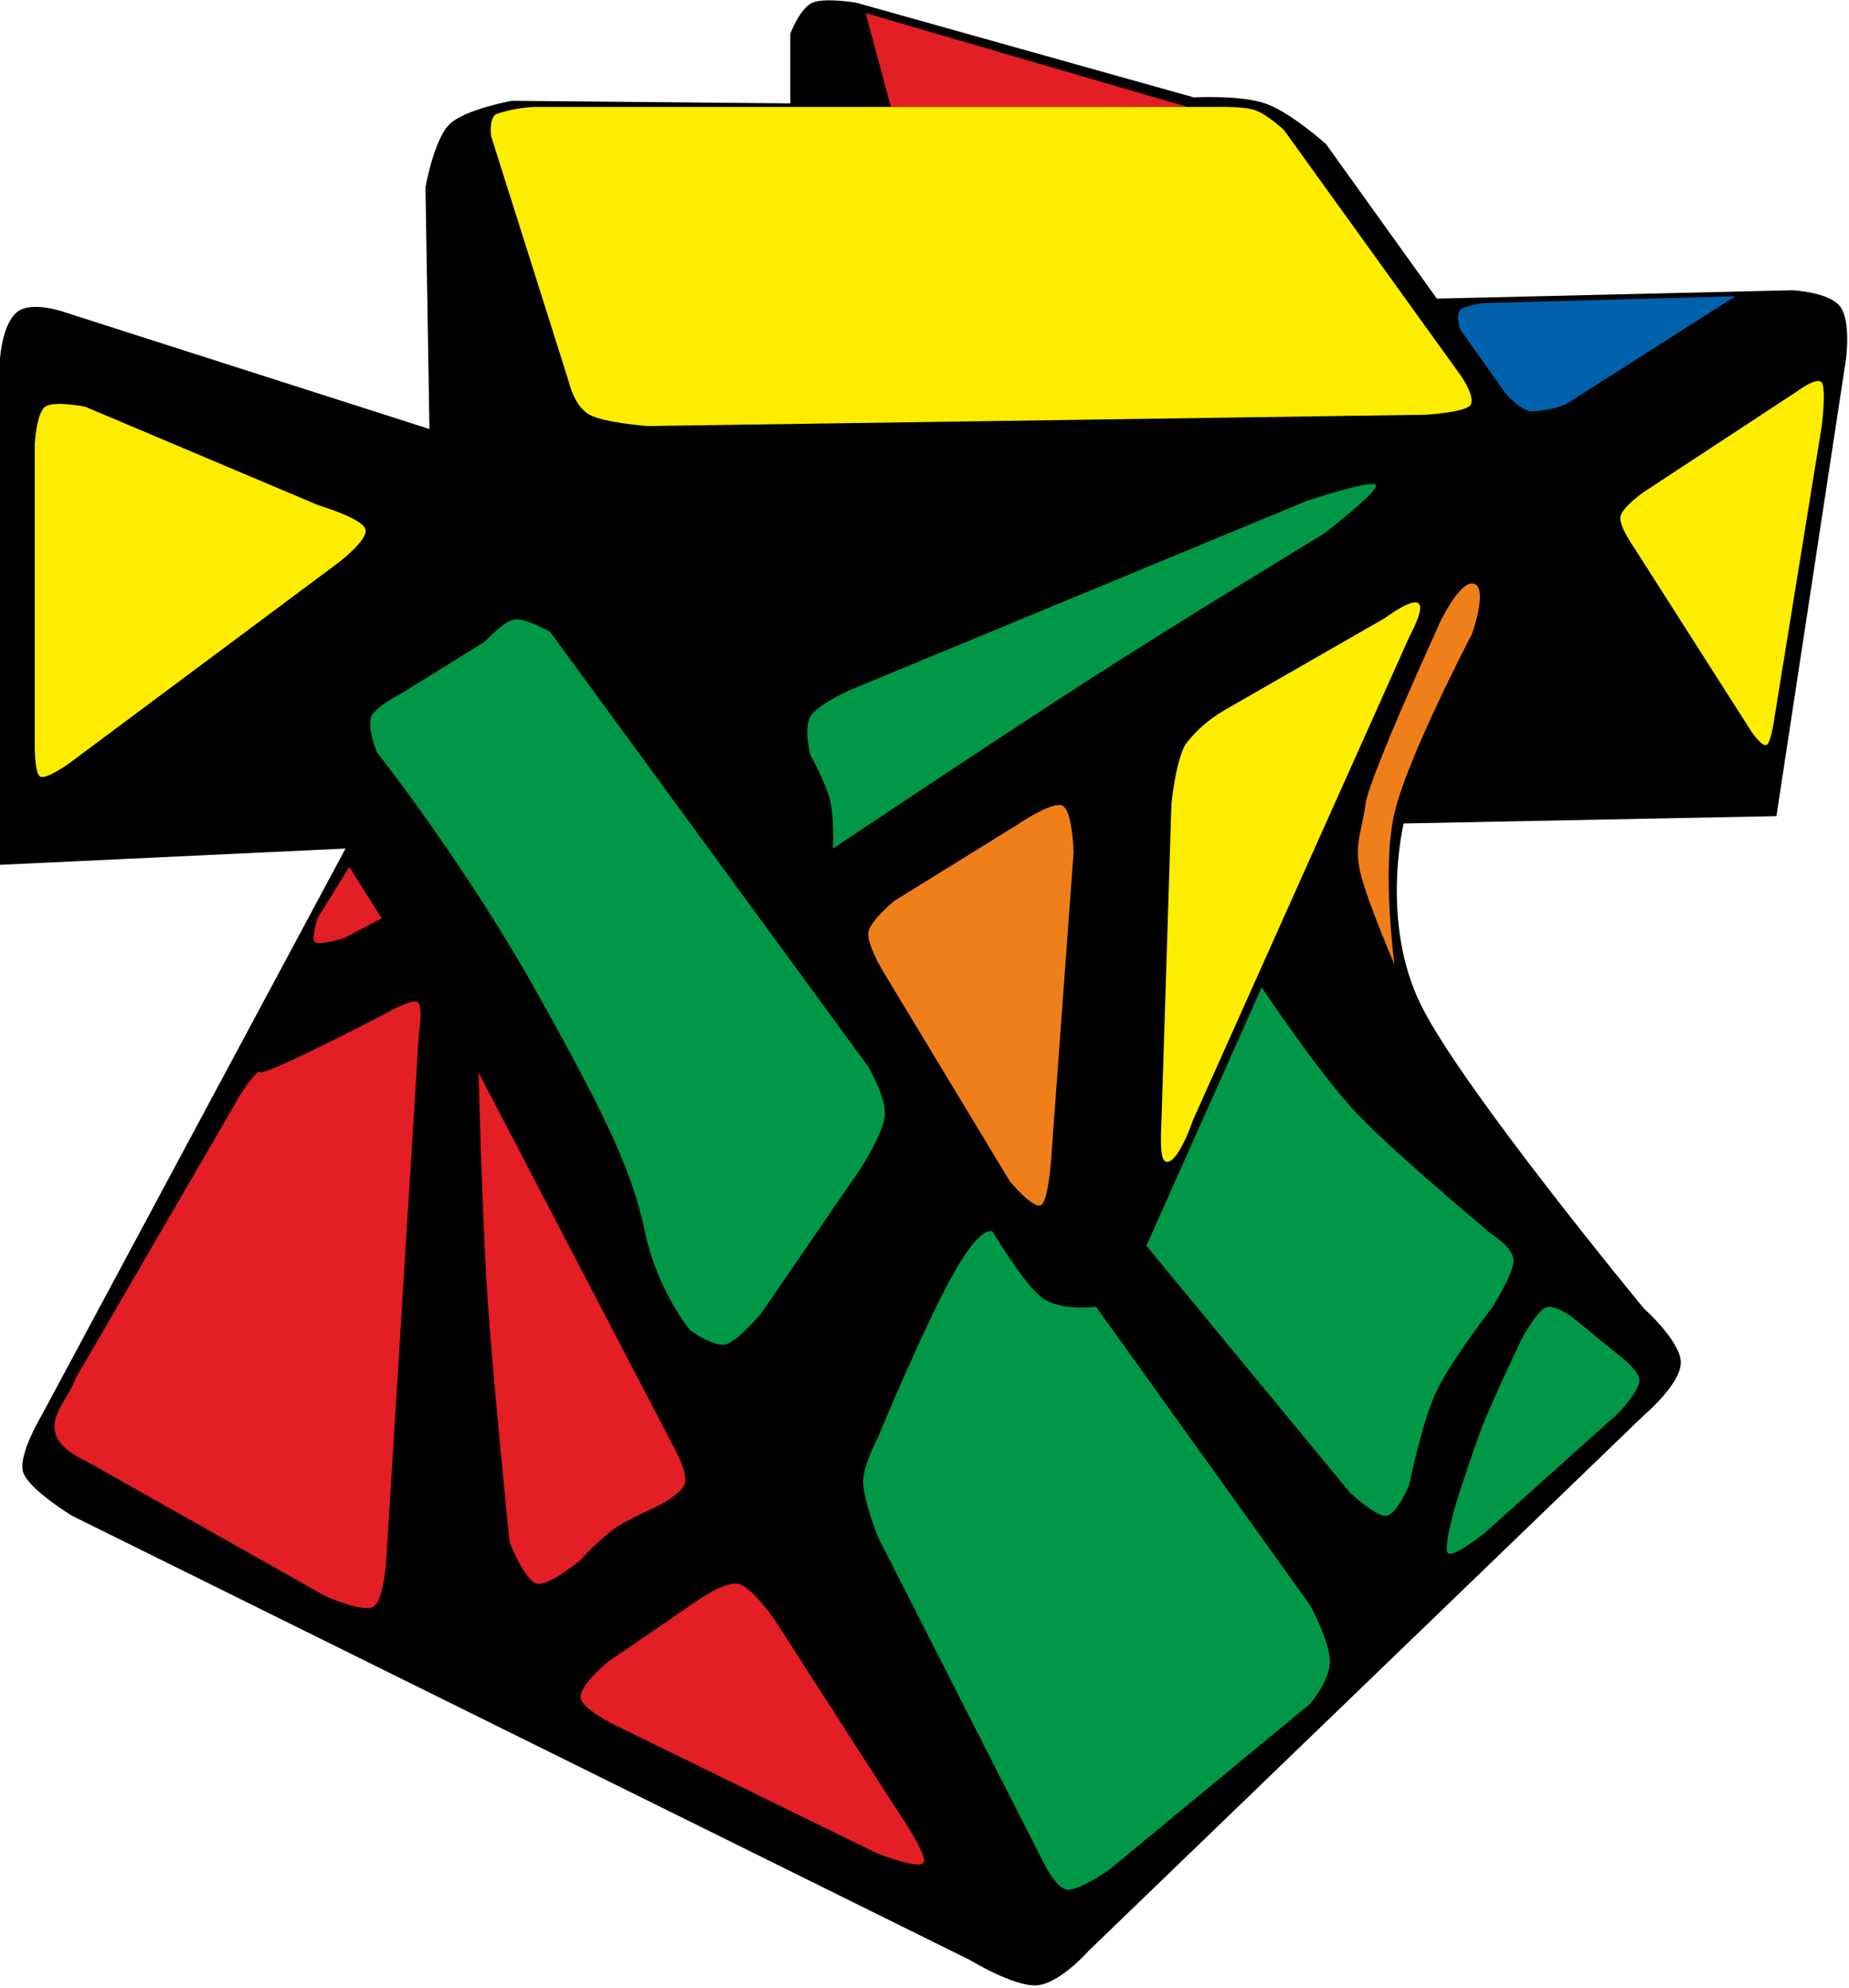 <?xml version="1.0" encoding="UTF-8"?>
<svg width="93px" height="100px" viewBox="0 0 93 100" version="1.1" xmlns="http://www.w3.org/2000/svg" xmlns:xlink="http://www.w3.org/1999/xlink">
    <title>tw_skewb_4_1</title>
    <g id="twisty_skewb" stroke="none" stroke-width="1" fill="none" fill-rule="evenodd">
        <g id="tw_skewb_4_1" fill-rule="nonzero">
            <path d="M43.08,0.14 L60.05,4.9 C60.05,4.9 62.37,4.77 63.63,5.2 C64.89,5.63 66.69,7.24 66.69,7.24 L72.27,15.02 L90.17,14.6 C90.17,14.6 91.99,14.69 92.55,15.41 C93.11,16.13 92.85,18.05 92.85,18.05 L89.35,41.05 L70.6,41.42 C70.6,41.42 69.4,46.38 71.48,50.57 C73.56,54.77 82.68,65.81 82.68,65.81 C82.68,65.81 84.54,67.47 84.54,68.54 C84.54,69.62 82.69,71.18 82.69,71.18 L54.75,98.13 C54.75,98.13 53.31,99.77 52.15,99.86 C51.01,99.94 48.79,98.59 48.79,98.59 L3.62,76.24 C3.62,76.24 1.42,74.9 1.16,74.04 C0.9,73.18 2.1,71.18 2.1,71.18 L17.38,42.68 L0,43.5 L0,18.05 C0,18.05 0.1,16.35 0.83,15.72 C1.56,15.08 3.3,15.72 3.3,15.72 L21.6,21.58 L21.4,9.42 C21.4,9.42 21.82,7.06 22.58,6.28 C23.33,5.5 25.75,5.07 25.75,5.07 L39.75,5.2 L39.75,1.7 C39.74,1.7 40.24,0.42 40.85,0.14 C41.45,-0.14 43.09,0.14 43.09,0.14 L43.08,0.14 Z" id="Path" fill="#000000"></path>
            <polygon id="Path" fill="#E31E24" points="43.54 0.66 44.81 5.38 59.73 5.38"></polygon>
            <path d="M26.87,5.38 L61.25,5.38 C61.25,5.38 62.56,5.34 63.15,5.55 C63.73,5.75 64.58,6.54 64.58,6.54 L73.51,18.94 C73.51,18.94 74.26,20.04 73.94,20.4 C73.61,20.75 71.72,20.86 71.72,20.86 L32.57,21.43 C32.57,21.43 30.41,21.27 29.65,20.86 C28.89,20.44 28.63,19.27 28.63,19.27 L24.7,6.84 C24.7,6.84 24.58,5.98 24.95,5.74 C25.57,5.531 26.216,5.41 26.87,5.38 Z" id="Path" fill="#FFED00"></path>
            <path d="M74.6,15.25 C74.6,15.25 73.64,15.37 73.43,15.61 C73.22,15.84 73.43,16.55 73.43,16.55 L75.73,19.79 C75.73,19.79 76.4,20.58 76.97,20.69 C77.58,20.682 78.183,20.563 78.75,20.34 L87.29,14.9 L74.59,15.25 L74.6,15.25 Z" id="Path" fill="#0062AC"></path>
            <path d="M82.66,24.76 L90.38,19.69 C90.38,19.69 91.4,18.92 91.63,19.24 C91.86,19.56 91.63,21.43 91.63,21.43 L89.27,35.98 C89.27,35.98 89.1,37.3 88.87,37.46 C88.65,37.62 88.1,36.81 88.1,36.81 L82.2,27.56 C82.2,27.56 81.42,26.46 81.5,25.99 C81.58,25.52 82.66,24.76 82.66,24.76 L82.66,24.76 Z" id="Path" fill="#FFED00"></path>
            <path d="M42.7,34.73 L65.74,25.19 C65.74,25.19 69.05,24.09 69.21,24.4 C69.37,24.7 66.61,26.83 66.61,26.83 C66.61,26.83 59.21,31.33 54.91,34.1 C50.59,36.87 41.9,42.68 41.9,42.68 C41.9,42.68 41.96,41.1 41.75,40.25 C41.55,39.41 40.76,37.97 40.76,37.97 C40.76,37.97 40.41,36.64 40.76,36.04 C41.12,35.44 42.7,34.73 42.7,34.73 L42.7,34.73 Z" id="Path" fill="#009846"></path>
            <path d="M61.57,35.73 L69.62,31.11 C71.4,29.84 71.95,30 70.9,32 L60,56.35 C59.46,57.88 58.97,58.47 58.7,58.44 C58.49,58.42 58.32,58.2 58.42,56.35 L58.92,40.45 C58.92,40.45 59.12,38.33 59.62,37.45 C60.149,36.749 60.816,36.163 61.58,35.73 L61.57,35.73 Z" id="Path" fill="#FFED00"></path>
            <path d="M72.38,31.4 C72.38,31.4 73.42,29.15 74.14,29.36 C74.86,29.58 74.04,31.88 74.04,31.88 C74.04,31.88 70.78,38.11 70.14,40.89 C69.48,43.67 70.14,48.52 70.14,48.52 C70.14,48.52 68.59,44.92 68.37,43.65 C68.14,42.37 68.51,41.77 68.69,40.41 C68.88,39.06 72.39,31.39 72.39,31.39 L72.38,31.4 Z" id="Path" fill="#EF7F1A"></path>
            <path d="M44.38,48.8 C44.38,48.8 43.58,47.46 43.68,46.88 C43.78,46.3 44.97,45.32 44.97,45.32 L51.17,41.48 C51.17,41.48 52.93,40.28 53.44,40.52 C53.94,40.76 54,42.85 54,42.85 L52.91,57.75 C52.91,57.75 52.78,60.3 52.39,60.6 C52.01,60.9 50.78,59.4 50.78,59.4 L44.38,48.8 L44.38,48.8 Z" id="Path" fill="#EF7F1A"></path>
            <path d="M1.75,22.32 C1.75,22.32 1.83,20.78 2.27,20.46 C2.71,20.14 4.29,20.46 4.29,20.46 L16.03,25.42 C16.03,25.42 18.21,26.06 18.38,26.62 C18.55,27.17 16.93,28.37 16.93,28.37 L3.5,38.38 C3.5,38.38 2.32,39.23 2.02,39.06 C1.72,38.89 1.75,37.4 1.75,37.4 L1.75,22.32 Z" id="Path" fill="#FFED00"></path>
            <path d="M20.18,34.88 L24.38,32.28 C24.38,32.28 25.35,31.21 25.91,31.15 C26.47,31.1 27.67,31.78 27.67,31.78 L43.67,53.65 C43.67,53.65 44.57,55.19 44.51,56.08 C44.45,56.96 43.34,58.7 43.34,58.7 L38.28,66.07 C38.28,66.07 37.1,67.47 36.5,67.62 C35.9,67.76 34.72,66.92 34.72,66.92 C34.72,66.92 33.08,64.96 32.45,62.01 C31.83,59.05 30.64,56.42 27.01,49.93 C23.38,43.43 18.95,37.83 18.95,37.83 C18.95,37.83 18.45,36.55 18.67,36.05 C18.87,35.54 20.18,34.88 20.18,34.88 Z" id="Path" fill="#009846"></path>
            <path d="M63.46,49.66 L57.66,62.66 L67.91,75.09 C67.91,75.09 69.22,76.31 69.74,76.24 C70.25,76.18 70.87,74.72 70.87,74.72 C70.87,74.72 71.52,71.54 72.23,70.02 C72.94,68.49 75.03,65.8 75.03,65.8 C75.03,65.8 76.13,64.07 76.13,63.41 C76.13,62.76 75.03,62.08 75.03,62.08 C75.03,62.08 70.23,58.08 68.3,56.06 C66.36,54.03 63.46,49.66 63.46,49.66 L63.46,49.66 Z" id="Path" fill="#009846"></path>
            <path d="M76.56,67.3 C76.56,67.3 77.3,65.96 77.74,65.77 C78.17,65.58 79.04,66.22 79.04,66.22 L81.42,68.16 C81.42,68.16 82.46,68.92 82.46,69.44 C82.46,69.96 81.42,71.06 81.42,71.06 L74.65,77.13 C74.65,77.13 73.1,78.36 72.83,78.13 C72.56,77.88 73.24,75.6 73.24,75.6 C73.24,75.6 74.07,72.96 74.65,71.52 C75.23,70.07 76.56,67.3 76.56,67.3 Z" id="Path" fill="#009846"></path>
            <path d="M49.93,61.95 C49.93,61.95 51.5,64.61 52.43,65.28 C53.35,65.96 55.13,65.73 55.13,65.73 L65.89,80.73 C65.89,80.73 66.89,82.56 66.89,83.56 C66.89,84.57 65.89,85.7 65.89,85.7 L55.81,94.03 C55.81,94.03 54.26,95.13 53.67,95.05 C53.07,94.97 52.42,93.55 52.42,93.55 L44.14,77.27 C44.14,77.27 43.41,75.37 43.41,74.54 C43.41,73.71 44.14,72.34 44.14,72.34 C44.14,72.34 46.47,66.72 47.93,64.11 C49.38,61.5 49.93,61.95 49.93,61.95 L49.93,61.95 Z" id="Path" fill="#009846"></path>
            <path d="M35,80.56 C35,80.56 36.45,79.51 37.15,79.67 C37.85,79.84 38.98,81.5 38.98,81.5 L44.98,90.83 C44.98,90.83 46.63,93.23 46.47,93.66 C46.3,94.1 44.07,93.2 44.07,93.2 L31.16,86.88 C31.16,86.88 29.32,86.03 29.21,85.41 C29.11,84.78 30.59,83.58 30.59,83.58 L35,80.56 Z" id="Path" fill="#E31E24"></path>
            <path d="M24.07,53.94 L33.85,72.71 C33.85,72.71 34.6,74.03 34.46,74.58 C34.32,75.14 33.09,75.75 33.09,75.75 C33.09,75.75 31.57,76.42 30.87,76.91 C30.269,77.381 29.71,77.902 29.2,78.47 C29.2,78.47 27.6,79.81 27,79.65 C26.38,79.5 25.63,77.57 25.63,77.57 C25.63,77.57 24.78,69.25 24.51,65.12 C24.24,60.99 24.07,53.94 24.07,53.94 L24.07,53.94 Z" id="Path" fill="#E31E24"></path>
            <path d="M11.65,55.83 C11.65,55.83 12.35,54.46 12.97,53.94 C13.57,53.43 12.04,54.54 14.52,53.4 C16.99,52.25 19.44,50.95 19.44,50.95 C19.44,50.95 20.71,50.22 21,50.41 C21.3,50.59 21.07,51.98 21.07,51.98 L19.44,78.28 C19.44,78.28 19.34,80.45 18.8,80.8 C18.26,81.15 16.36,80.28 16.36,80.28 L4.43,73.55 C1.34,72.09 3.33,70.72 3.81,69.32 L11.65,55.82 L11.65,55.83 Z" id="Path" fill="#E31E24"></path>
            <path d="M17.57,43.6 L15.97,46.19 C15.97,46.19 15.67,47.12 15.81,47.36 C15.95,47.6 17.3,47.19 17.3,47.19 L19.2,46.19 L17.57,43.61 L17.57,43.6 Z" id="Path" fill="#E31E24"></path>
        </g>
    </g>
</svg>